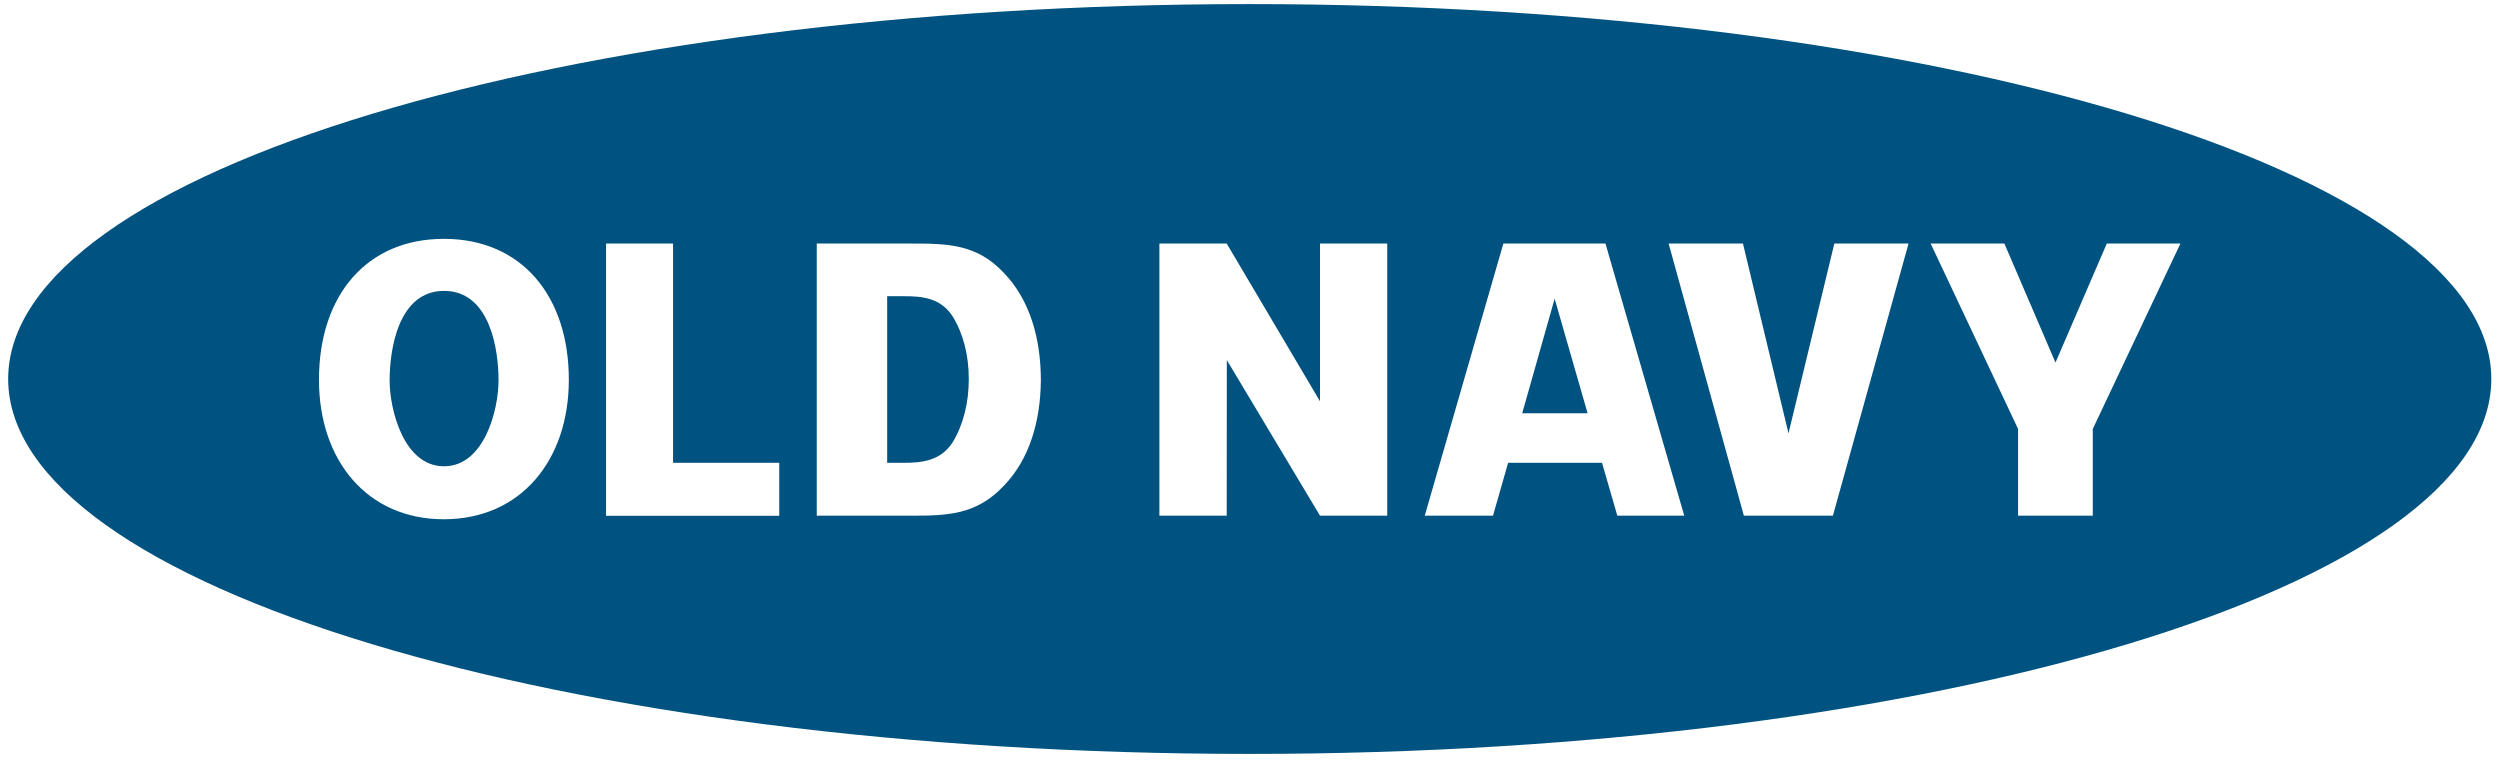 <?xml version="1.0" encoding="UTF-8"?>
<svg width="153px" height="47px" viewBox="0 0 153 47" version="1.1" xmlns="http://www.w3.org/2000/svg" xmlns:xlink="http://www.w3.org/1999/xlink">
    <title>Group 18</title>
    <g id="Menu-Option-1" stroke="none" stroke-width="1" fill="none" fill-rule="evenodd">
        <g id="Homepage-Copy-2" transform="translate(-828, -78)" fill="#005280">
            <g id="Group-18" transform="translate(828.5, 78.25)">
                <polygon id="Fill-1" points="92.659 25.042 96.661 25.042 94.644 18.031"></polygon>
                <path d="M26.678,17.553 C23.842,17.553 23.345,21.212 23.345,23.029 C23.345,24.824 24.208,28.286 26.671,28.286 C29.141,28.286 30.01,24.83 30.01,23.035 C30.016,21.212 29.514,17.553 26.678,17.553" id="Fill-2"></path>
                <path d="M54.819,17.878 L53.795,17.878 L53.795,28.074 L54.8,28.074 C55.886,28.074 57.053,27.975 57.804,26.816 C58.455,25.748 58.79,24.398 58.79,22.95 C58.79,21.501 58.455,20.174 57.804,19.118 C57.059,17.958 55.898,17.878 54.819,17.878" id="Fill-4"></path>
                <path d="M127.579,26 L127.579,31.309 L123.006,31.309 L123.006,26 L117.656,14.656 L122.168,14.656 L125.296,21.938 L128.436,14.656 L132.941,14.656 L127.579,26 Z M111.674,31.309 L106.225,31.309 L101.62,14.656 L106.169,14.656 L108.956,26.271 L111.761,14.656 L116.303,14.656 L111.674,31.309 Z M98.48,31.309 L97.543,28.072 L91.797,28.072 L90.872,31.309 L86.695,31.309 L91.505,14.656 L97.754,14.656 L102.576,31.309 L98.48,31.309 Z M84.399,31.309 L80.285,31.309 L74.582,21.788 L74.575,31.309 L70.455,31.309 L70.455,14.656 L74.575,14.656 L80.285,24.31 L80.285,14.656 L84.399,14.656 L84.399,31.309 Z M63.2,22.971 L63.2,23.058 L63.2,23.081 L63.2,23.081 C63.169,25.487 62.536,27.818 60.935,29.48 C59.253,31.268 57.46,31.315 55.213,31.309 L49.485,31.309 L49.485,14.656 L55.226,14.656 C57.472,14.656 59.272,14.668 60.941,16.456 C62.548,18.124 63.175,20.472 63.2,22.89 L63.2,22.89 L63.2,22.971 Z M47.189,31.315 L36.59,31.315 L36.59,14.656 L40.692,14.656 L40.692,28.072 L47.189,28.072 L47.189,31.315 Z M26.666,31.528 L26.66,31.528 C21.962,31.528 19.033,27.922 19.021,23.023 L19.021,22.988 C19.021,17.83 21.938,14.362 26.673,14.368 C31.401,14.368 34.318,17.841 34.312,23 C34.312,27.91 31.377,31.528 26.666,31.528 L26.666,31.528 Z M75.978,0 C34.02,0 -4.97379915e-13,10.277 -4.97379915e-13,22.942 C-4.97379915e-13,35.619 34.02,45.89 75.978,45.89 C117.935,45.89 151.968,35.619 151.968,22.942 C151.968,10.277 117.935,0 75.978,0 L75.978,0 Z" id="Fill-6"></path>
            </g>
        </g>
    </g>
</svg>